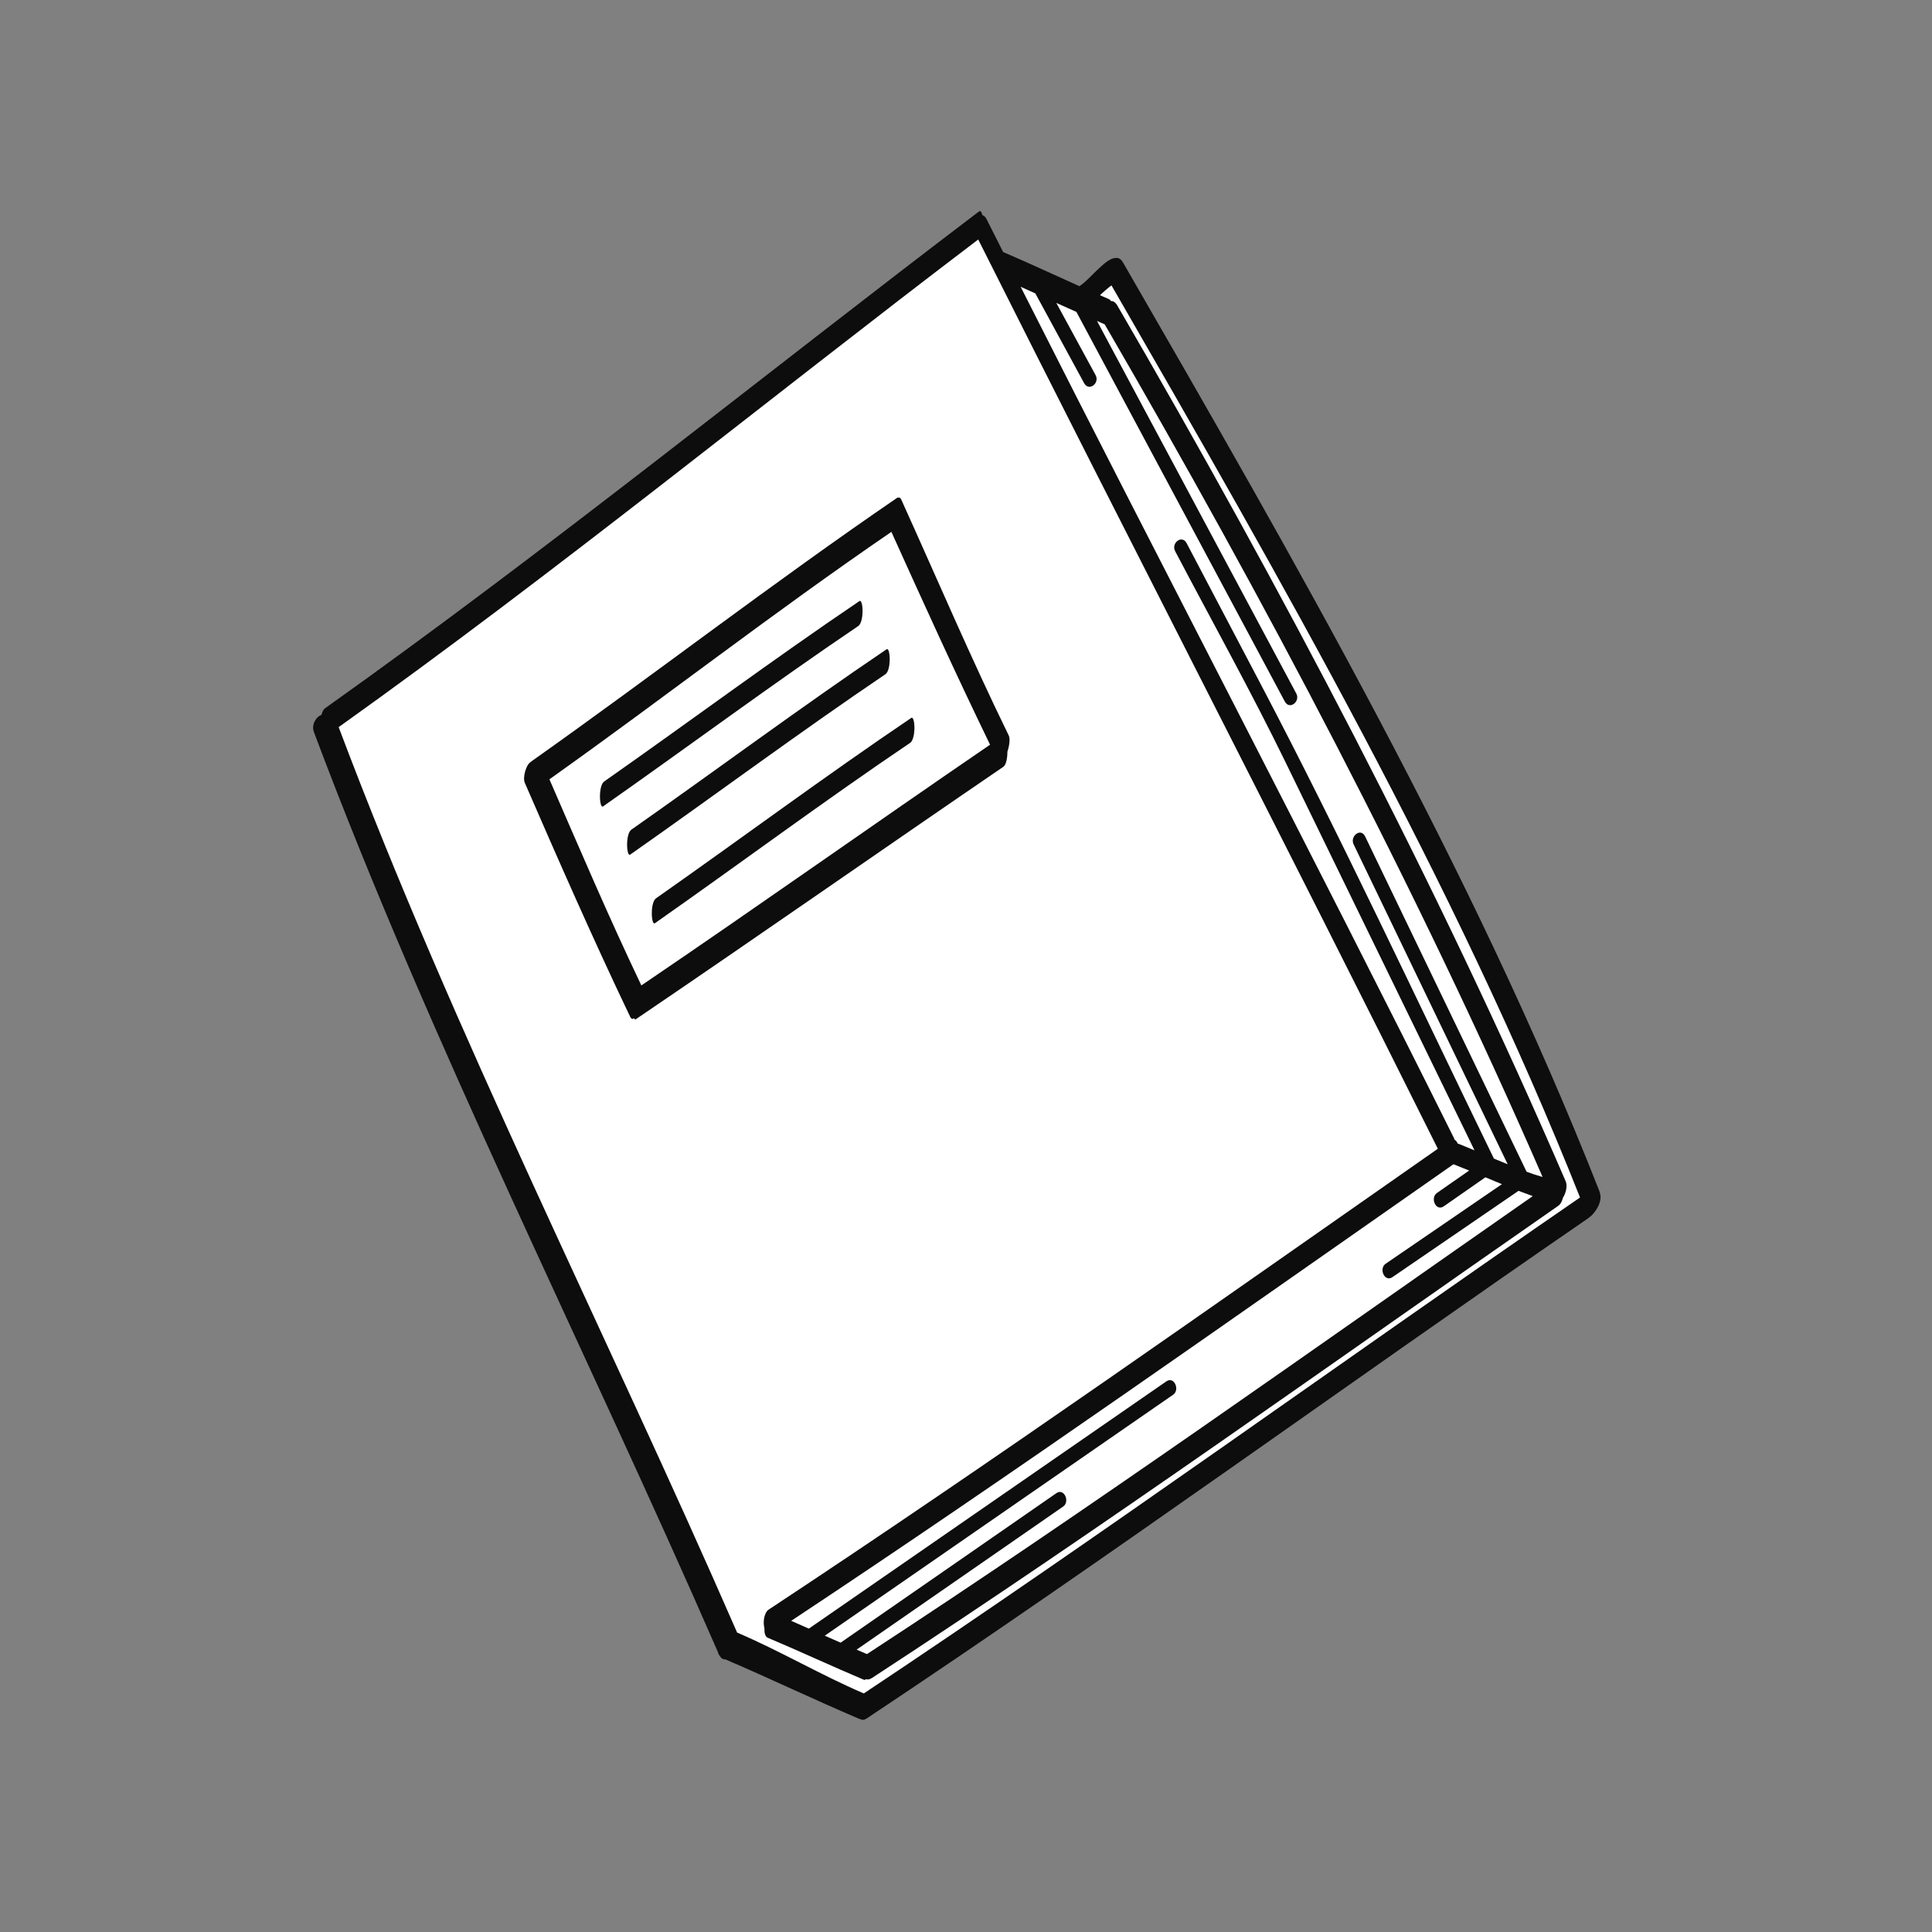 <?xml version="1.0" encoding="utf-8"?>
<!-- Generator: Adobe Illustrator 15.0.0, SVG Export Plug-In . SVG Version: 6.00 Build 0)  -->
<!DOCTYPE svg PUBLIC "-//W3C//DTD SVG 1.1//EN" "http://www.w3.org/Graphics/SVG/1.1/DTD/svg11.dtd">
<svg version="1.1" id="Ebene_1" xmlns="http://www.w3.org/2000/svg" xmlns:xlink="http://www.w3.org/1999/xlink" x="0px" y="0px"
	 width="140px" height="140px" viewBox="0 0 140 140" enable-background="new 0 0 140 140" xml:space="preserve">
<rect x="0" y="0" width="140" height="140" fill="#808080" stroke="none"/>
<g>
	<polygon fill="#FFFFFF" points="23.379,52.57 32.892,45.417 46.843,34.998 54.908,28.65 63.969,21.418 71.002,16.419 
		72.261,18.901 78.677,21.604 80.396,19.729 85.002,26.545 95.236,45.157 105.281,64.311 109.243,72.834 112.424,79.943 
		115.297,87.005 95.972,100.47 82.925,109.84 71.037,117.99 62.55,123.676 52.477,119.431 45.02,102.231 39.145,89.762 
		33.952,77.987 29.518,68.075 26.085,59.641 	"/>
	<g>
		<path fill="#0D0D0D" d="M80.843,18.695c-0.457,0.008-0.962,0.535-1.252,0.794c-0.442,0.396-0.841,0.887-1.332,1.223
			c-0.011,0.009-0.021,0.02-0.032,0.029c-1.845-0.827-3.676-1.682-5.536-2.478c-0.396-0.789-0.796-1.574-1.191-2.362
			c-0.099-0.197-0.208-0.29-0.318-0.313c-0.046-0.222-0.131-0.349-0.248-0.26C55.121,27.334,39.748,39.811,23.557,51.323
			c-0.123,0.086-0.21,0.267-0.264,0.482c-0.398,0.139-0.743,0.713-0.545,1.245c8.532,22.748,19.575,44.412,29.274,66.663
			c0.026,0.109,0.073,0.207,0.139,0.286c0.114,0.193,0.254,0.261,0.395,0.243c3.252,1.393,6.442,2.924,9.697,4.309
			c0.032,0.016,0.061,0.02,0.091,0.026c0.123,0.072,0.281,0.069,0.473-0.059c17.702-11.767,34.741-24.19,52.251-36.225
			c0.209-0.146,0.534-0.427,0.783-0.961c0.177-0.455,0.169-0.71,0.008-1.117c-9.191-23.333-21.989-45.537-34.478-67.188
			C81.218,18.746,81.025,18.664,80.843,18.695z M114.495,86.775c-17.355,11.937-34.354,24.263-51.9,35.938
			c-3.172-1.363-6.007-3.054-9.181-4.411C43.83,96.32,32.996,75.153,24.541,52.691C40.41,41.368,55.37,29.143,70.885,17.354
			c11.062,22.043,22.319,43.817,33.306,65.889c-16.097,11.243-32.093,22.569-48.485,33.391c-0.333,0.218-0.436,0.903-0.313,1.354
			c-0.013,0.322,0.049,0.607,0.24,0.688c2.334,0.988,4.636,2.059,6.97,3.047c0.047,0.021,0.095,0,0.143-0.043
			c0.121,0.043,0.266,0.028,0.437-0.085c16.86-11,33.204-22.721,49.73-34.214c0.175-0.122,0.285-0.338,0.339-0.58
			c0.22-0.344,0.348-0.866,0.204-1.197c-9.369-21.728-20.616-43.031-32.493-63.468c-0.146-0.247-0.306-0.333-0.458-0.316
			c-0.039-0.068-0.091-0.119-0.159-0.148c-0.213-0.09-0.429-0.188-0.64-0.28c0.217-0.203,0.439-0.401,0.671-0.589
			c0.052-0.043,0.111-0.08,0.166-0.12C92.831,41.99,105.387,63.842,114.495,86.775z M78,22.602
			c5.034,9.411,10.065,18.819,15.1,28.229c0.346,0.644,1.142,0.004,0.836-0.572c-4.813-8.999-9.63-18-14.443-27
			c0.186,0.08,0.37,0.163,0.556,0.242c11.565,19.911,22.526,40.646,31.733,61.788c-0.288-0.089-0.595-0.181-0.627-0.191
			c-0.18-0.059-0.357-0.126-0.534-0.191c-3.899-8.099-7.8-16.199-11.699-24.295c-0.316-0.66-1.117-0.015-0.836,0.57
			c3.723,7.729,7.444,15.456,11.166,23.185c-0.334-0.136-0.668-0.272-0.999-0.412c-5.605-11.522-11.004-23.167-16.965-34.508
			c-1.767-3.361-3.533-6.721-5.3-10.083c-0.341-0.648-1.138-0.005-0.836,0.571c2.677,5.092,5.486,10.135,8.007,15.307
			c3.7,7.6,7.401,15.201,11.102,22.8c0.861,1.772,1.726,3.543,2.588,5.316c-0.347-0.146-0.69-0.287-1.041-0.427
			c-0.067-0.026-0.127-0.05-0.184-0.07c-0.052-0.128-0.124-0.227-0.221-0.27c-0.01-0.039-0.023-0.076-0.038-0.111
			C95.082,61.815,84.369,41.386,73.96,20.782c0.356,0.157,0.71,0.318,1.065,0.479c1.176,2.166,2.354,4.333,3.532,6.499
			c0.348,0.643,1.147,0.004,0.837-0.57c-0.952-1.746-1.901-3.494-2.851-5.241C77.027,22.167,77.515,22.385,78,22.602z
			 M62.074,119.539c4.99-3.457,9.978-6.913,14.967-10.37c0.507-0.351,0.073-1.361-0.494-0.967
			c-5.21,3.609-10.422,7.223-15.632,10.832c-0.383-0.166-0.767-0.338-1.148-0.506c8.414-5.822,16.829-11.64,25.243-17.462
			c0.508-0.351,0.075-1.361-0.492-0.967c-8.636,5.973-17.271,11.944-25.905,17.917c-0.426-0.189-0.854-0.377-1.28-0.564
			c16.208-10.737,32.049-21.955,47.988-33.085c0.382,0.147,0.762,0.3,1.139,0.455c-0.779,0.542-1.557,1.082-2.336,1.627
			c-0.508,0.353-0.073,1.361,0.494,0.967c1.005-0.701,2.013-1.402,3.021-2.104c0.397,0.167,0.798,0.335,1.195,0.498
			c-2.809,1.924-5.617,3.845-8.426,5.766c-0.51,0.349-0.078,1.359,0.494,0.97c3.044-2.085,6.092-4.169,9.136-6.254
			c0.344,0.133,0.688,0.26,1.032,0.382c-16.017,11.16-31.892,22.513-48.246,33.188C62.573,119.755,62.324,119.648,62.074,119.539z"
			/>
		<path fill="#0D0D0D" d="M62.193,45.365c0.438-0.296,0.365-1.997,0.081-1.806c-6.24,4.218-12.32,8.741-18.493,13.069
			c-0.435,0.305-0.354,1.998-0.08,1.806C49.872,54.104,55.952,49.583,62.193,45.365z"/>
		<path fill="#0D0D0D" d="M64.161,48.857c0.438-0.295,0.365-1.997,0.08-1.804c-6.24,4.216-12.32,8.739-18.492,13.069
			c-0.436,0.305-0.354,1.997-0.081,1.806C51.841,57.598,57.92,53.075,64.161,48.857z"/>
		<path fill="#0D0D0D" d="M47.538,65.094c-0.435,0.304-0.354,1.997-0.079,1.805c6.172-4.328,12.252-8.854,18.492-13.069
			c0.438-0.296,0.366-1.999,0.08-1.806C59.789,56.241,53.71,60.763,47.538,65.094z"/>
		<path fill="#0D0D0D" d="M45.949,73.779c0.033,0.078,0.074,0.115,0.12,0.082c8.914-6.047,17.738-12.221,26.632-18.293
			c0.217-0.148,0.301-0.66,0.299-1.104c0.14-0.403,0.213-0.93,0.099-1.164c-2.752-5.628-5.208-11.397-7.792-17.102
			c-0.062-0.134-0.133-0.167-0.205-0.136c-0.023-0.013-0.048-0.017-0.074,0.001c-8.989,6.145-17.664,12.844-26.564,19.14
			c-0.013,0.009-0.023,0.024-0.037,0.037c-0.309,0.19-0.562,1.111-0.402,1.477c2.465,5.672,4.971,11.379,7.637,16.959
			C45.747,73.855,45.85,73.866,45.949,73.779z M39.813,56.472c8.55-6.081,16.135-12.013,24.78-17.931
			c2.446,5.411,4.562,10.078,7.151,15.423c-8.647,5.911-16.602,11.563-25.269,17.444C44.033,66.281,42.083,61.688,39.813,56.472z"/>
	</g>
</g>
</svg>
